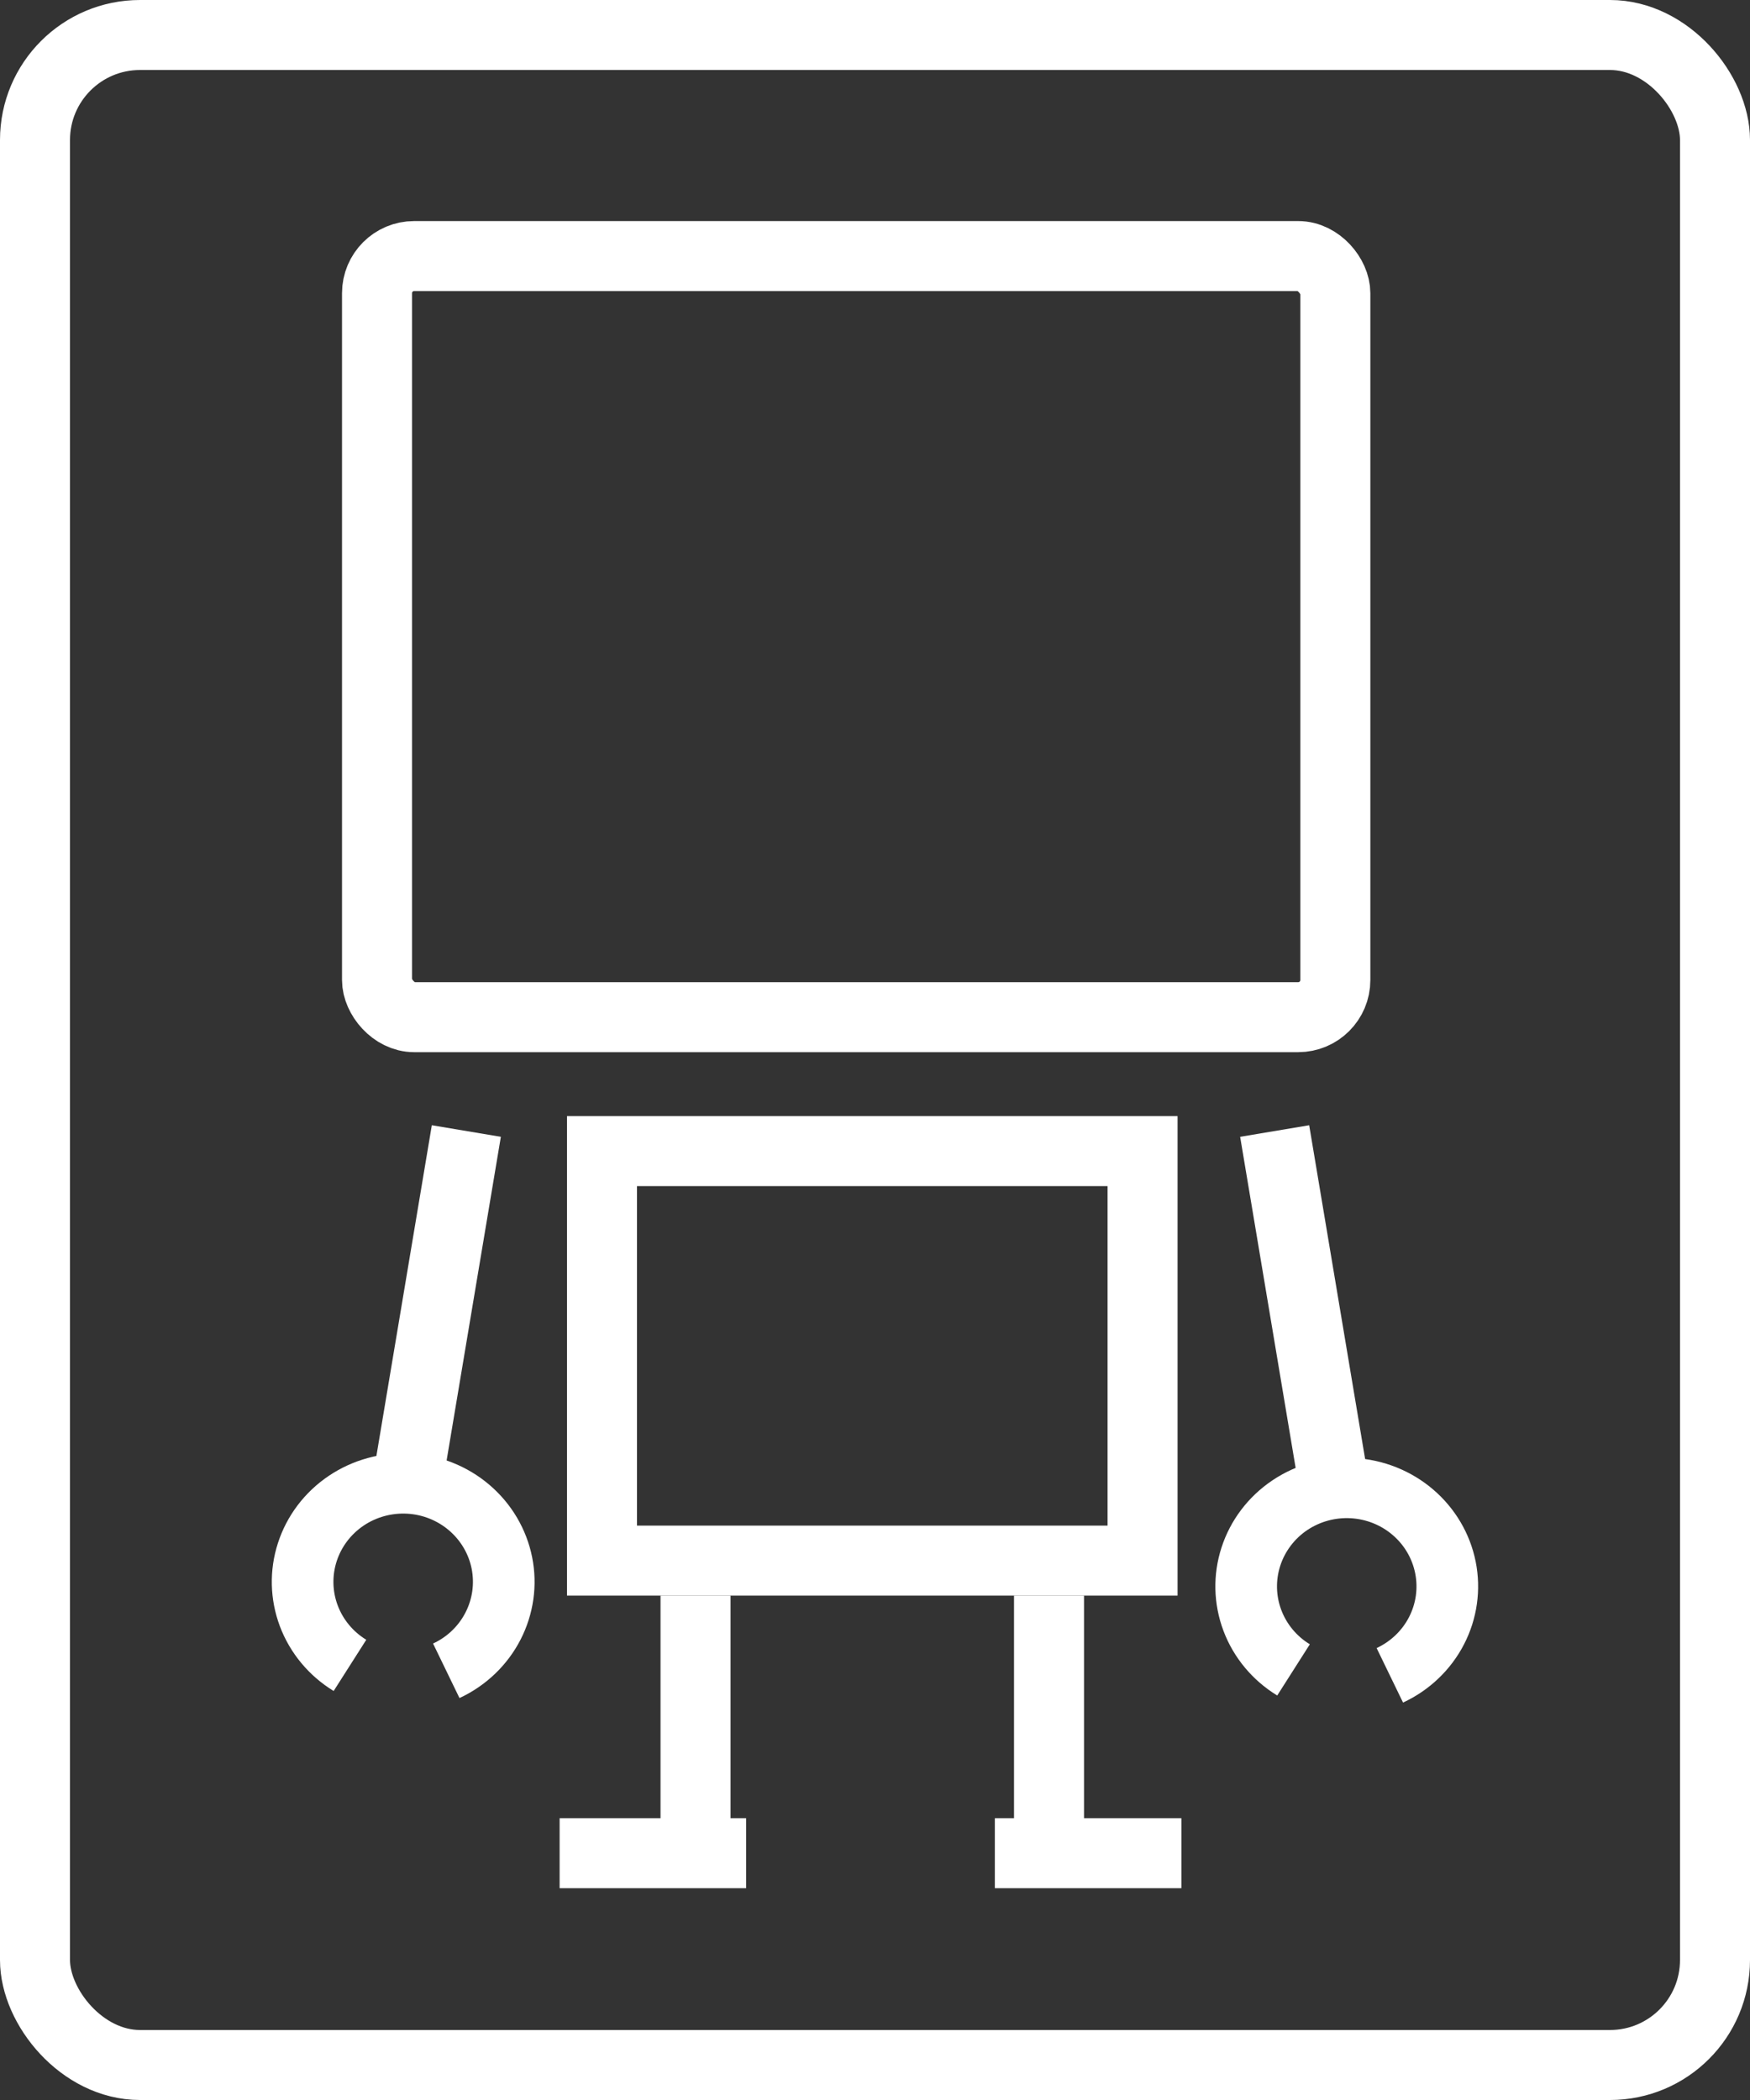<svg width="50" height="60" viewBox="0 0 50 60" fill="none" xmlns="http://www.w3.org/2000/svg">
<rect x="0" y="0" width="50" height="60" fill="#333333" stroke="none"/>
<rect x="1" y="1" width="48" height="58" rx="3" stroke="white" stroke-width="2"/>
<rect x="10.772" y="7.316" width="27.381" height="21.746" rx="1.061" stroke="white" stroke-width="2"/>
<rect x="17.2" y="32.889" width="15.445" height="11.7" stroke="white" stroke-width="2"/>
<path d="M38.196 42.918L36.419 32.315" stroke="white" stroke-width="2"/>
<path d="M11.547 42.918L13.324 32.315" stroke="white" stroke-width="2"/>
<path d="M19.872 52.896V45.589" stroke="white" stroke-width="2"/>
<path d="M21.318 52.949H15.989" stroke="white" stroke-width="2"/>
<path d="M33.754 52.949H28.424" stroke="white" stroke-width="2"/>
<path d="M29.972 52.896V45.589" stroke="white" stroke-width="2"/>
<path d="M9.533 48.314C8.826 47.882 8.285 47.231 7.997 46.466C7.709 45.7 7.689 44.862 7.942 44.084C8.194 43.306 8.704 42.632 9.391 42.169C10.078 41.707 10.902 41.481 11.735 41.528C12.567 41.574 13.36 41.891 13.988 42.428C14.616 42.965 15.044 43.691 15.204 44.492C15.364 45.293 15.246 46.123 14.87 46.852C14.494 47.581 13.881 48.166 13.128 48.516L12.373 46.958C12.774 46.773 13.099 46.462 13.298 46.075C13.498 45.688 13.56 45.248 13.476 44.822C13.391 44.397 13.164 44.011 12.83 43.726C12.497 43.441 12.076 43.273 11.634 43.248C11.192 43.224 10.754 43.343 10.389 43.589C10.025 43.835 9.754 44.192 9.62 44.605C9.486 45.018 9.496 45.463 9.649 45.87C9.802 46.276 10.089 46.622 10.465 46.851L9.533 48.314Z" fill="white"/>
<path d="M36.492 48.443C35.785 48.011 35.244 47.361 34.956 46.595C34.668 45.829 34.648 44.991 34.901 44.213C35.153 43.435 35.663 42.762 36.35 42.299C37.036 41.836 37.861 41.61 38.694 41.657C39.526 41.704 40.319 42.02 40.947 42.557C41.575 43.094 42.003 43.82 42.163 44.621C42.322 45.422 42.205 46.253 41.829 46.981C41.453 47.71 40.84 48.295 40.087 48.645L39.332 47.088C39.732 46.902 40.058 46.591 40.257 46.205C40.457 45.818 40.519 45.377 40.434 44.952C40.349 44.526 40.123 44.141 39.789 43.856C39.456 43.571 39.035 43.403 38.593 43.378C38.151 43.353 37.713 43.473 37.348 43.718C36.984 43.964 36.713 44.322 36.579 44.735C36.445 45.148 36.455 45.593 36.608 45.999C36.761 46.406 37.048 46.751 37.424 46.98L36.492 48.443Z" fill="white"/>
</svg>
